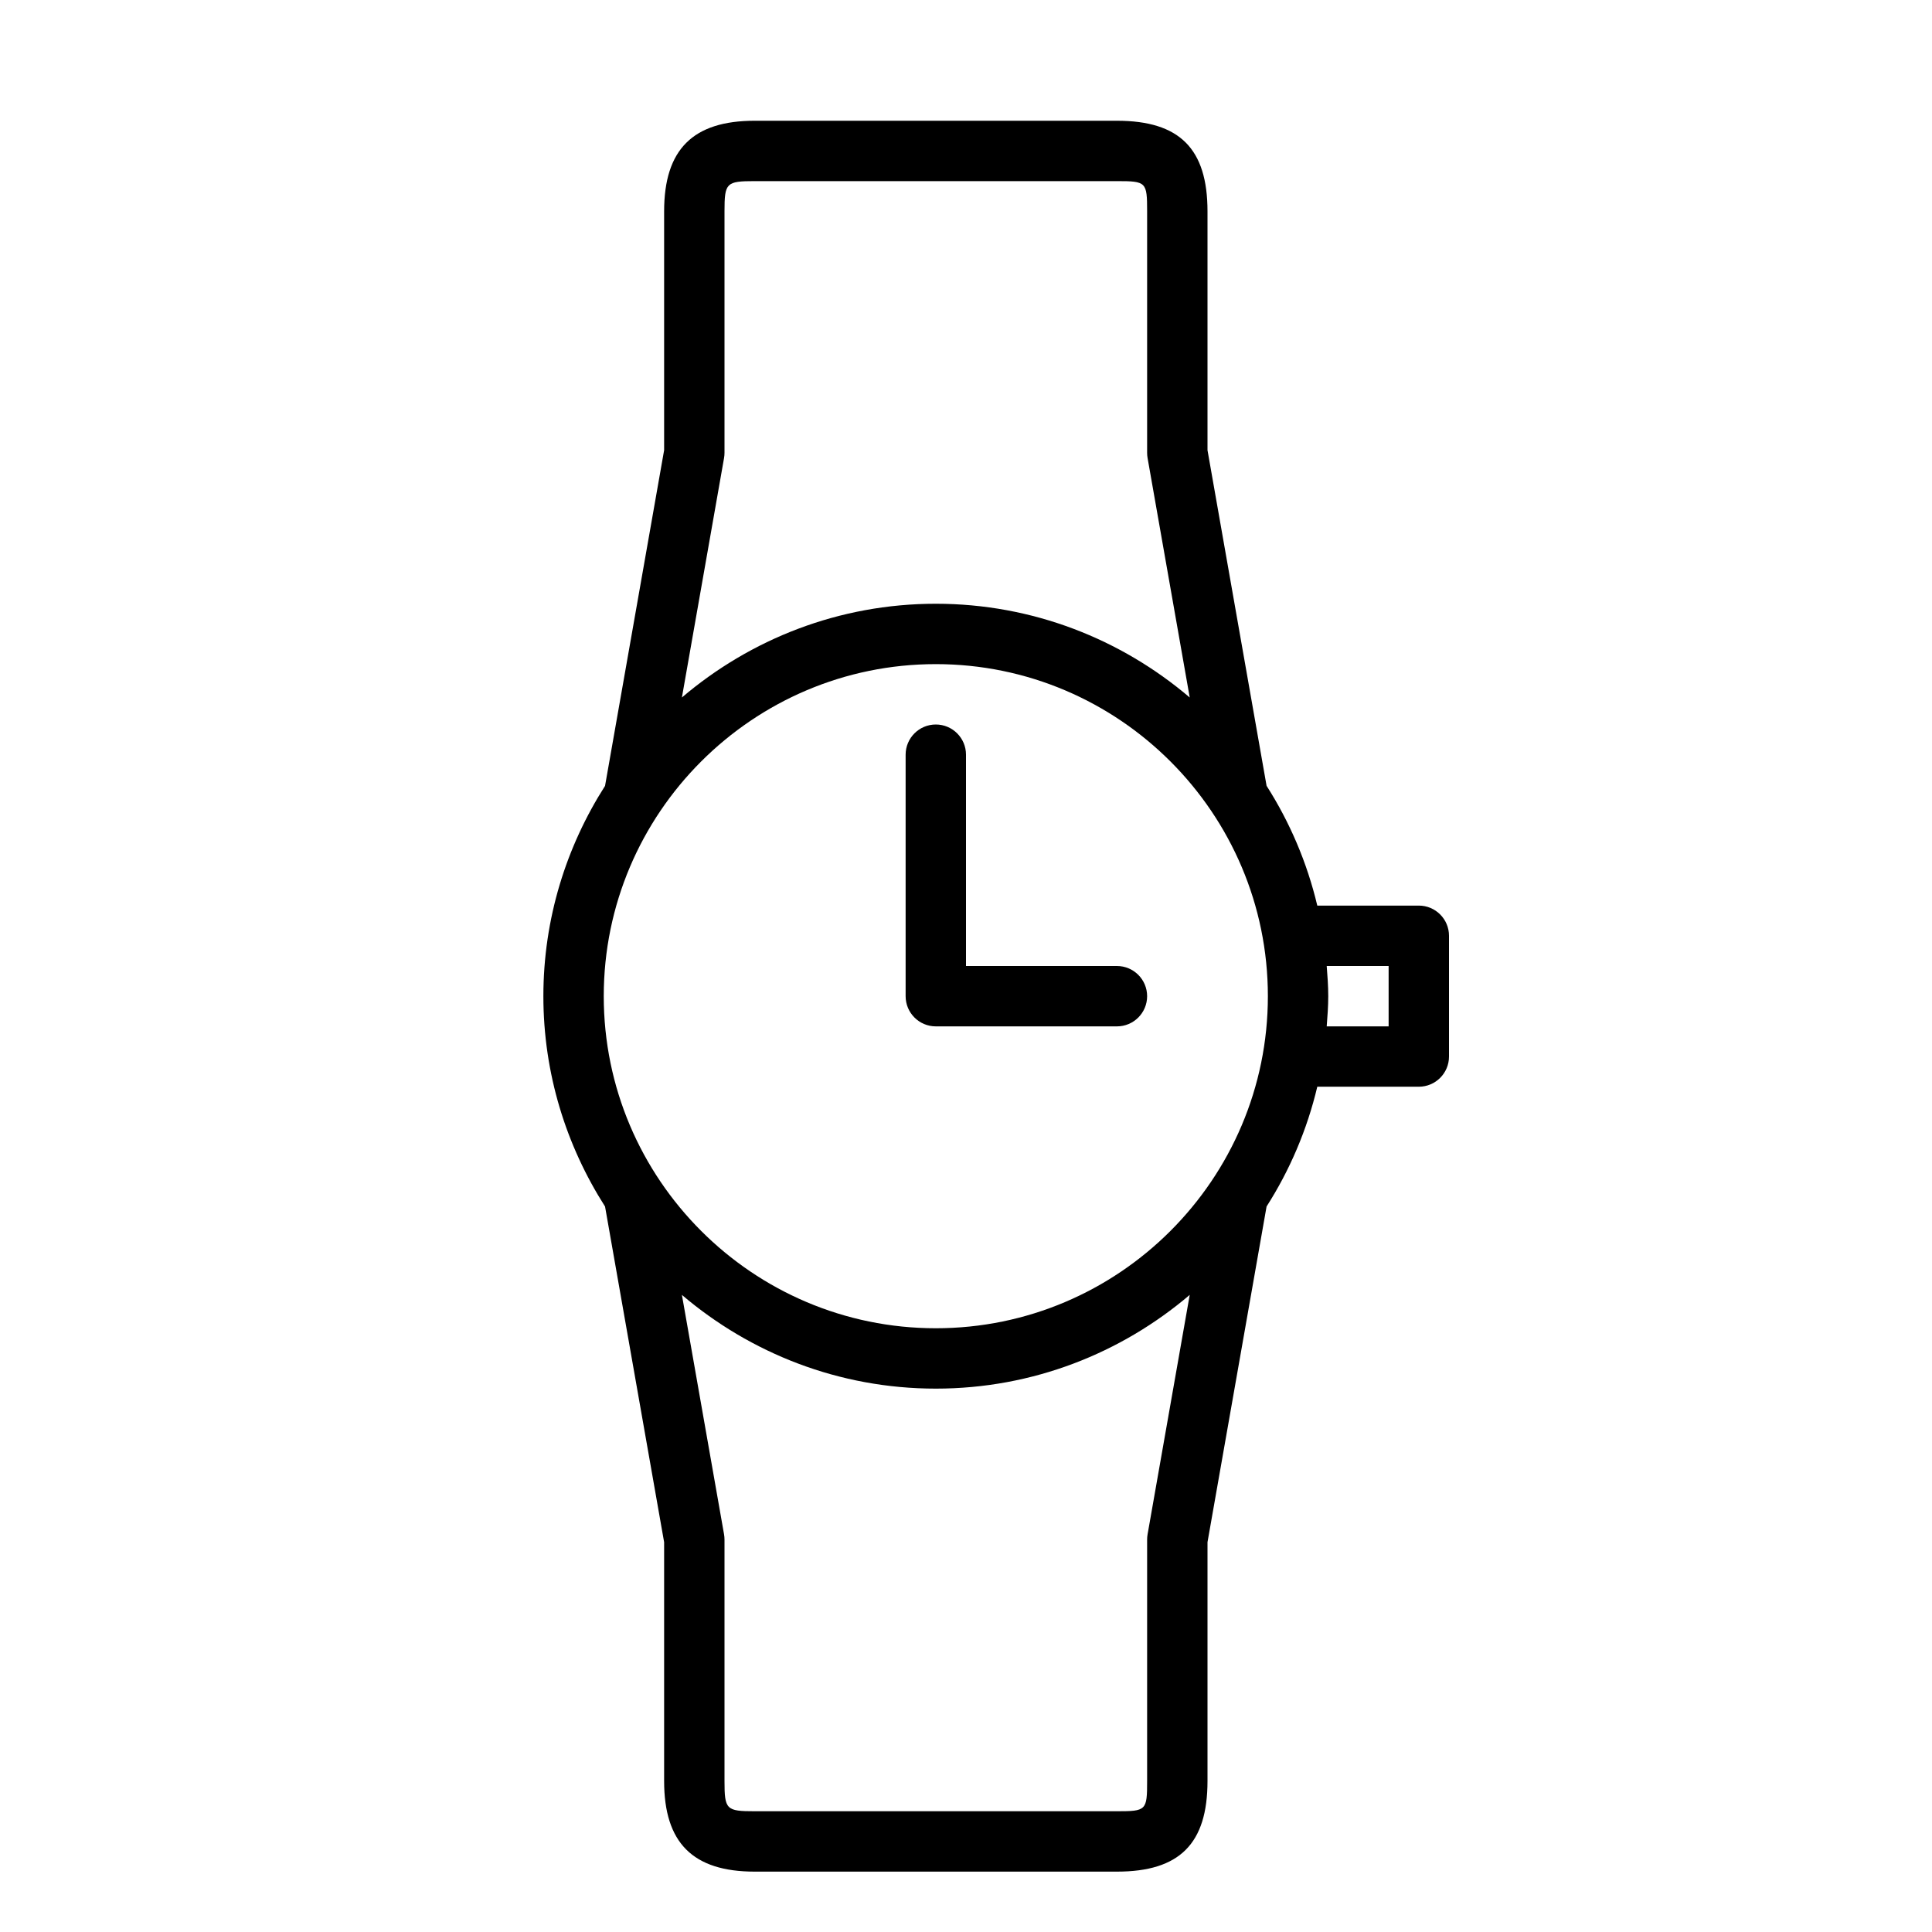 <?xml version="1.0" encoding="UTF-8" standalone="no"?>
<svg width="64px" height="64px" viewBox="0 0 64 64" version="1.1" xmlns="http://www.w3.org/2000/svg" xmlns:xlink="http://www.w3.org/1999/xlink">
    <!-- Generator: Sketch 3.7.2 (28276) - http://www.bohemiancoding.com/sketch -->
    <title>tim-wrist-watch</title>
    <desc>Created with Sketch.</desc>
    <defs></defs>
    <g id="64px-Line" stroke="none" stroke-width="1" fill="none" fill-rule="evenodd">
        <g id="tim-wrist-watch"></g>
        <path d="M31,34 L37,34 C37.552,34 38,33.552 38,33 C38,32.448 37.552,32 37,32 L32,32 L32,25 C32,24.448 31.552,24 31,24 C30.448,24 30,24.448 30,25 L30,33 C30,33.552 30.448,34 31,34 L31,34 Z" id="Shape" fill="#000000"></path>
        <path d="M37,4 L25,4 C22.953,4 22,4.953 22,7 L22,14.913 L20.043,26.033 C18.756,28.049 18,30.436 18,33 C18,35.564 18.756,37.951 20.043,39.968 L22,51.087 L22,59 C22,61.047 22.953,62 25,62 L37,62 C39.075,62 40,61.075 40,59 L40,51.087 L41.957,39.967 C42.725,38.764 43.298,37.428 43.637,35.999 L47,35.999 C47.552,35.999 48,35.551 48,34.999 L48,30.999 C48,30.447 47.552,29.999 47,29.999 L43.637,29.999 C43.298,28.571 42.725,27.235 41.957,26.031 L40,14.913 L40,7 C40,4.925 39.075,4 37,4 L37,4 Z M23.985,15.173 C23.995,15.116 24,15.058 24,15 L24,7 C24,6.056 24.056,6 25,6 L37,6 C37.972,6 38,6.028 38,7 L38,15 C38,15.058 38.005,15.116 38.015,15.173 L39.411,23.105 C37.141,21.173 34.207,20 31,20 C27.793,20 24.859,21.173 22.589,23.105 L23.985,15.173 L23.985,15.173 Z M31,22 C37.065,22 42,26.935 42,33 C42,39.065 37.065,44 31,44 C24.935,44 20,39.065 20,33 C20,26.935 24.935,22 31,22 L31,22 Z M38.015,50.827 C38.005,50.884 38,50.942 38,51 L38,59 C38,59.972 37.972,60 37,60 L25,60 C24.056,60 24,59.944 24,59 L24,51 C24,50.942 23.995,50.884 23.985,50.827 L22.589,42.895 C24.859,44.827 27.793,46 31,46 C34.207,46 37.141,44.827 39.411,42.895 L38.015,50.827 L38.015,50.827 Z M46,32 L46,34 L43.949,34 C43.974,33.669 44,33.338 44,33 C44,32.662 43.975,32.331 43.949,32 L46,32 L46,32 Z" id="Shape" fill="#000000"></path>
    </g>
</svg>